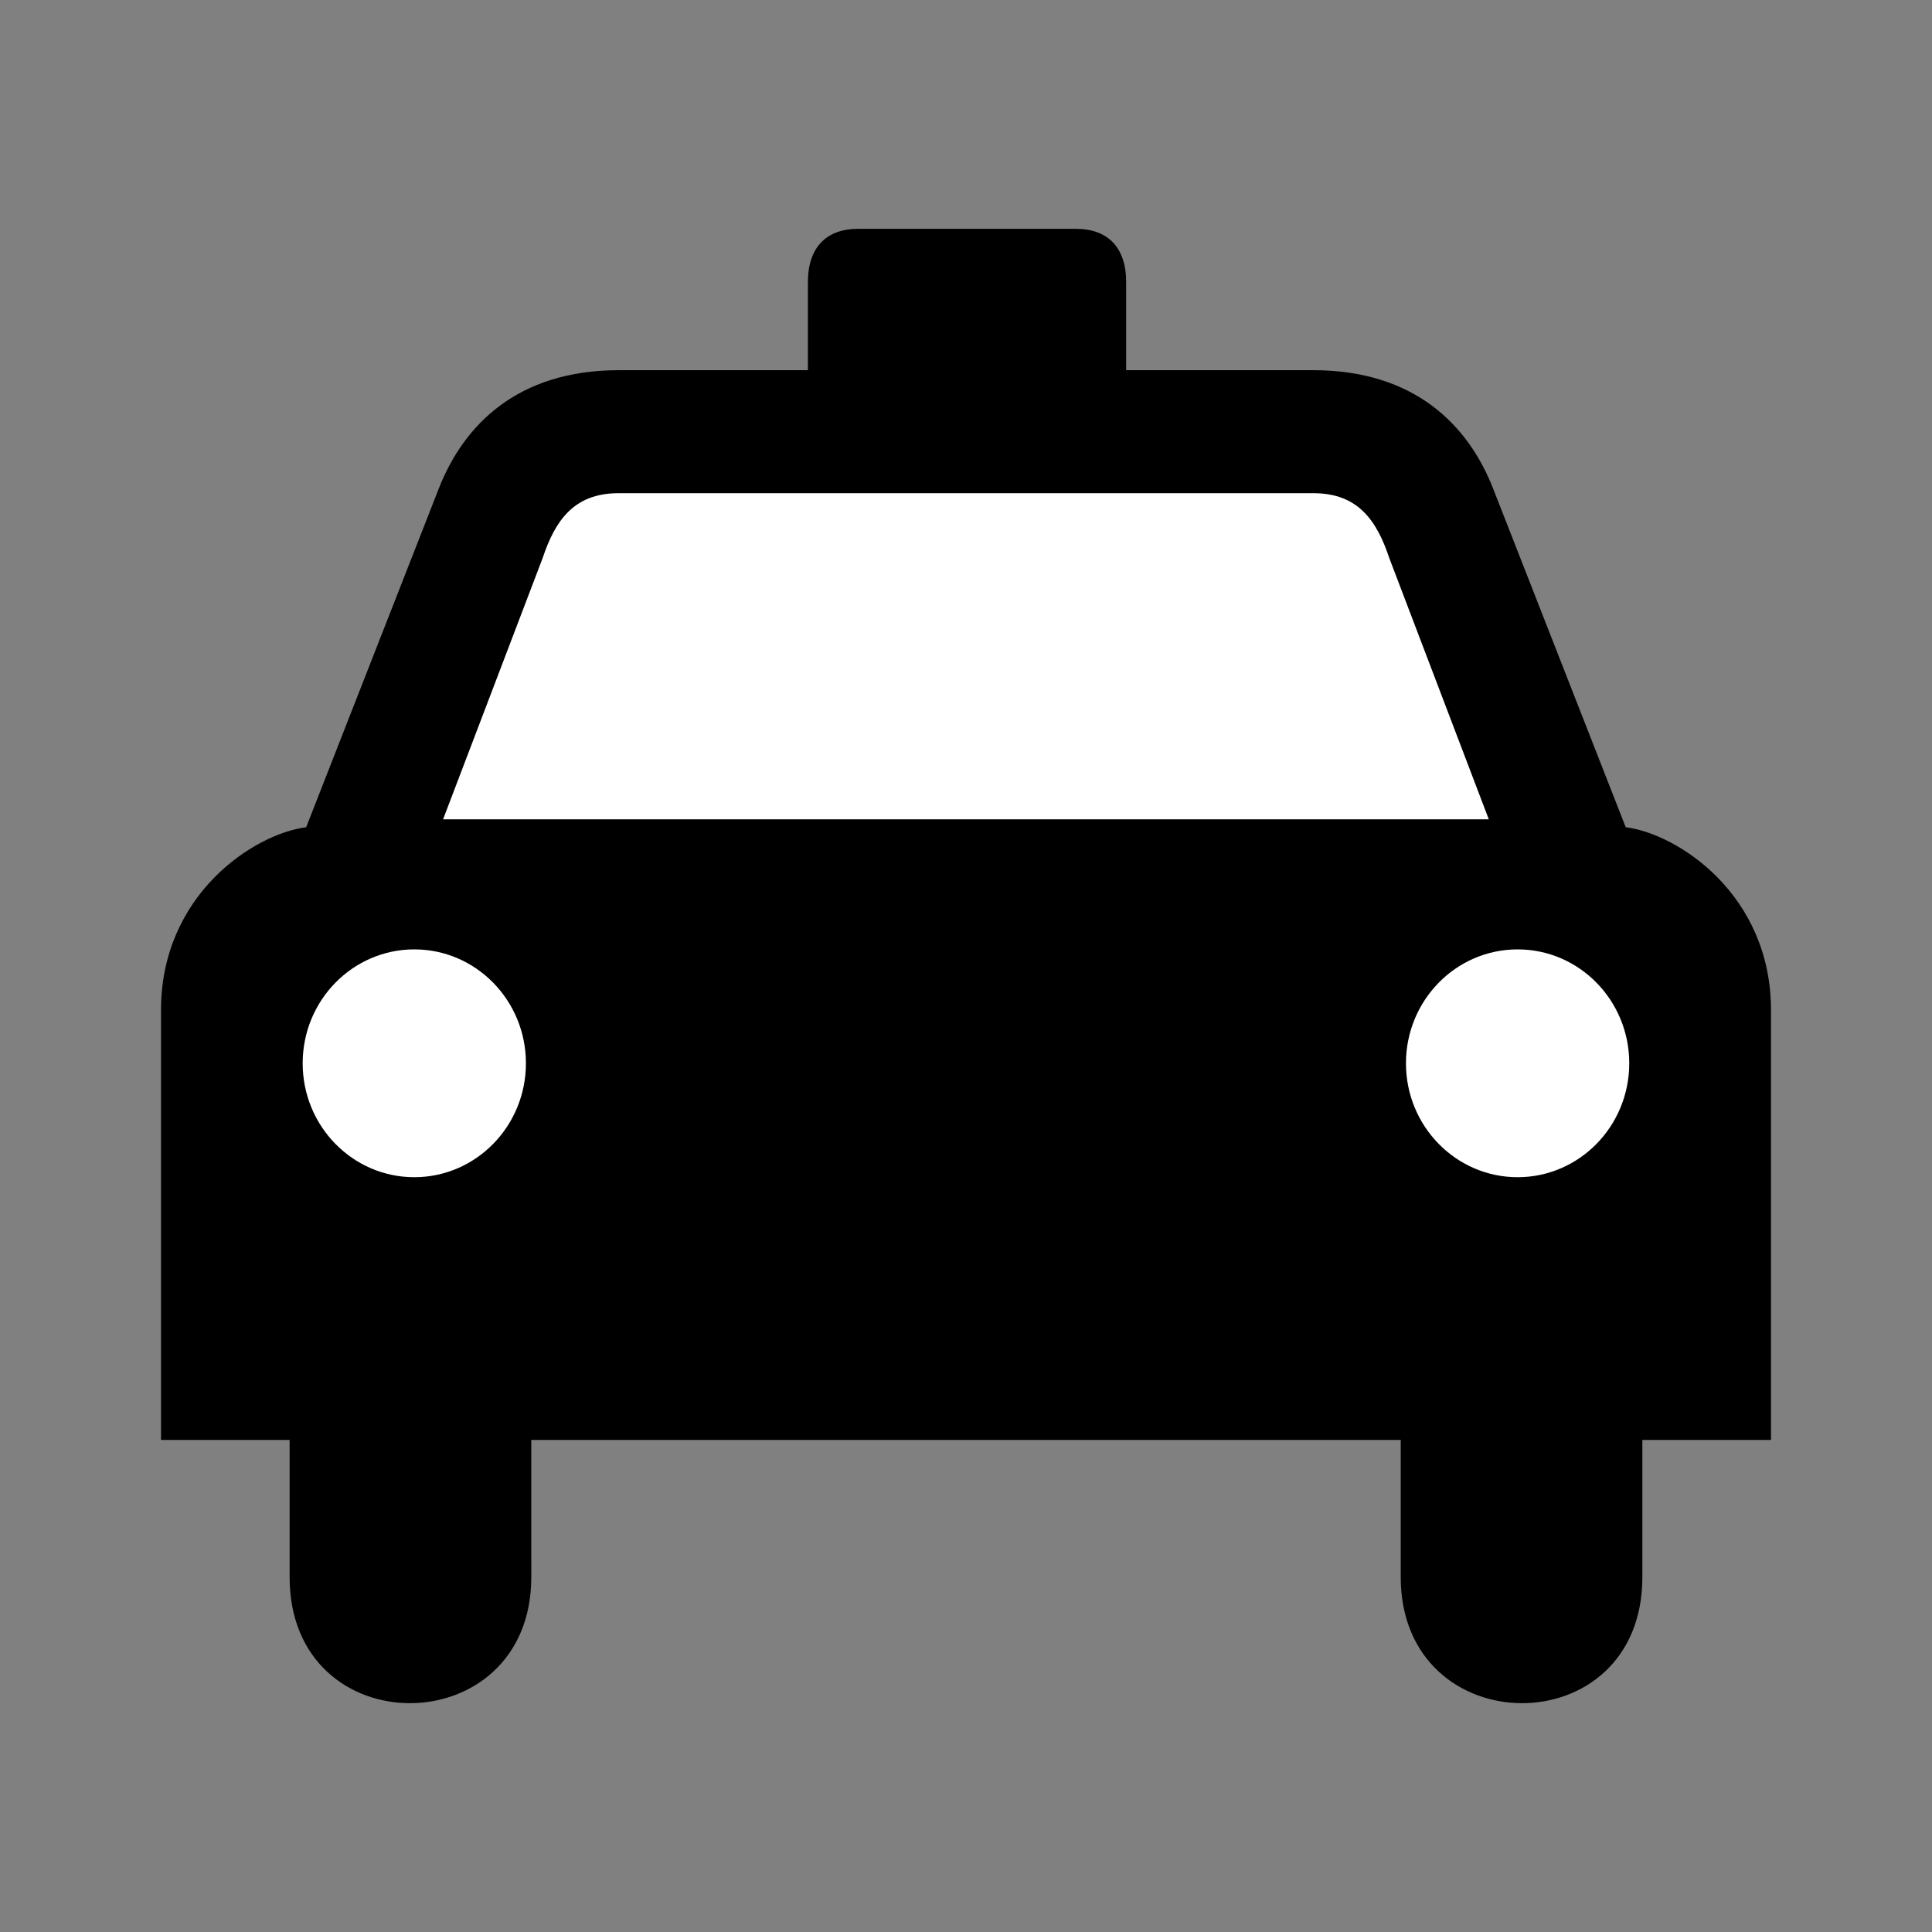<svg:svg xmlns:dc="http://purl.org/dc/elements/1.1/" xmlns:ns2="http://creativecommons.org/ns#" xmlns:rdf="http://www.w3.org/1999/02/22-rdf-syntax-ns#" xmlns:svg="http://www.w3.org/2000/svg" height="465.588" id="svg2060" viewBox="-38.799 -55.141 465.588 465.588" width="465.588">
  <svg:rect x="-38.799" y="-55.141" width="465.588" height="465.588" fill="#808080" stroke="none"/>
  <svg:path d="m194.03 291.86h-104.8l0.005 33.07c0 40.26-58.238 40.74-58.238 0v-33.07h-30.997v-103.56c0-27.8 22.358-42.48 34.984-44.09l31.874-81.394c6-15.5 19-28.748 43.502-28.748h45.54v-21.252c0-8.5 4.61-12.816 12.11-12.816h26.02-0.07 26.52c7.5 0 12.11 4.316 12.11 12.816v21.252h45.02c24.5 0 37.5 13.248 43.5 28.748l31.87 81.394c12.63 1.61 35.01 16.29 35.01 44.09v103.56h-31v33.07c0 40.74-58.23 40.26-58.23 0v-33.07h-104.8 0.07z" id="path2072" />
  <svg:g fill="#fff" id="g2074">
    <svg:path d="m193.96 142.3h-125.98l24.002-62.984c3-9 7.502-15.5 17.998-15.597h168.01c10.5 0.097 15 6.597 18 15.597l23.99 62.984h-126.02z" id="path2076" />
    <svg:g id="g2078">
      <svg:g id="g2080">
        <svg:path d="m61.043 228.55c-14.856 0-26.901-12.29-26.901-27.45s12.045-27.45 26.901-27.45 26.9 12.29 26.9 27.45-12.044 27.45-26.9 27.45z" id="path2082" />
      </svg:g>
      <svg:g id="g2086">
        <svg:path d="m326.93 228.55c14.85 0 26.9-12.29 26.9-27.45s-12.05-27.45-26.9-27.45c-14.86 0-26.91 12.29-26.91 27.45s12.05 27.45 26.91 27.45z" id="path2088" />
      </svg:g>
    </svg:g>
  </svg:g>
</svg:svg>